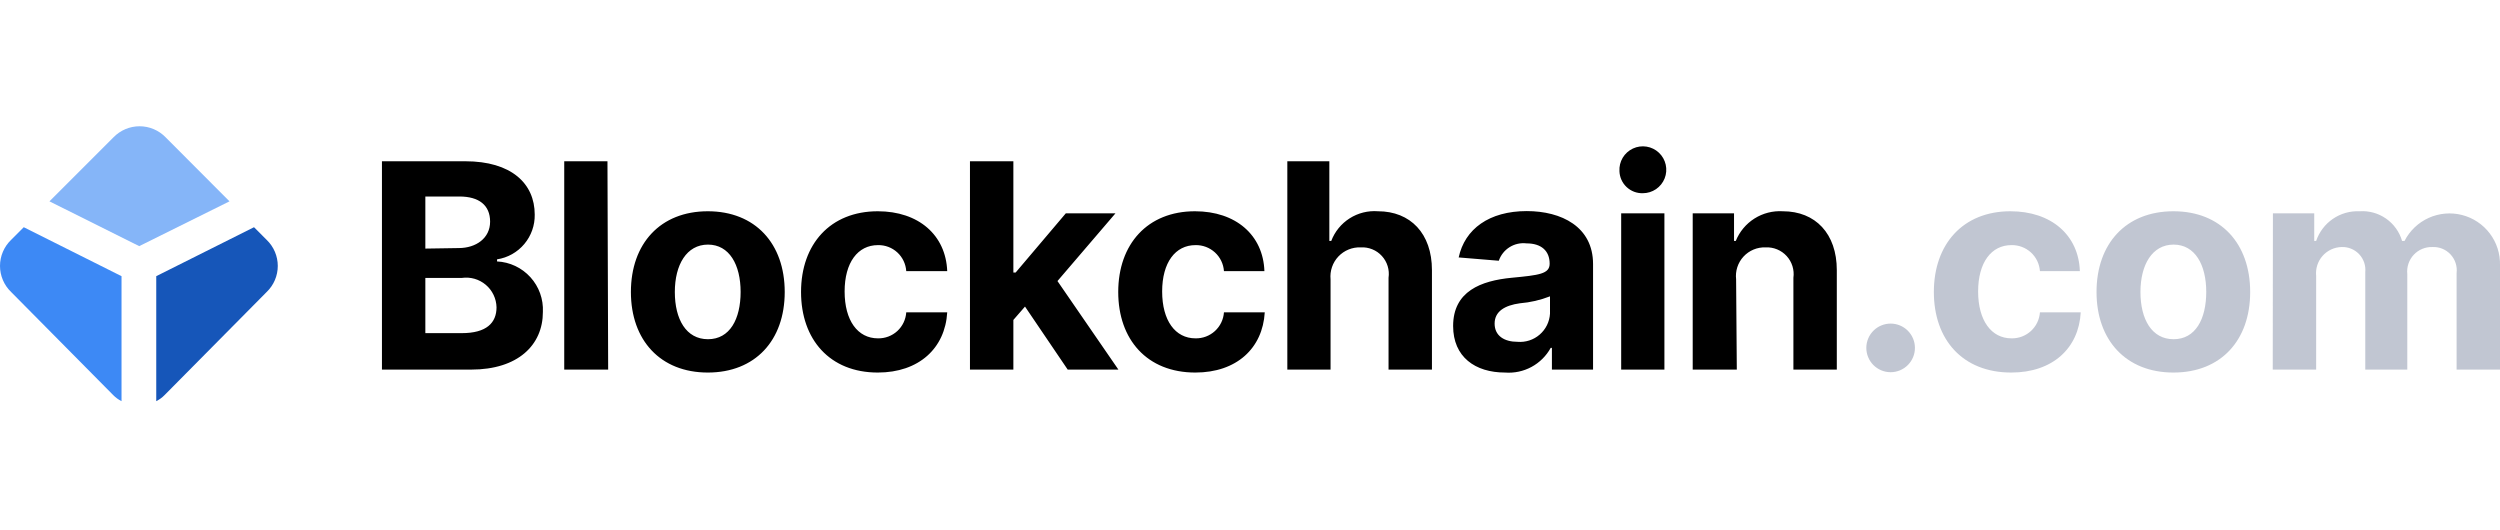 <svg width="264" height="56" viewBox="24 16 216 24" fill="none" xmlns="http://www.w3.org/2000/svg">
<g clip-path="url(#clip0_4861_21052)">
<path fill-rule="evenodd" clip-rule="evenodd" d="M163.92 19.879C163.896 19.474 163.994 19.072 164.201 18.723C164.409 18.375 164.716 18.097 165.083 17.925C165.451 17.753 165.861 17.695 166.261 17.759C166.662 17.823 167.034 18.006 167.329 18.284C167.624 18.562 167.829 18.922 167.918 19.318C168.006 19.713 167.974 20.127 167.825 20.504C167.675 20.881 167.417 21.204 167.081 21.433C166.746 21.661 166.35 21.783 165.945 21.784C165.687 21.792 165.43 21.749 165.188 21.658C164.947 21.566 164.726 21.428 164.538 21.251C164.35 21.074 164.198 20.862 164.092 20.627C163.986 20.391 163.928 20.137 163.92 19.879ZM164.07 23.524H167.805V37.024H164.07V23.524ZM64.2 19.024H57V37.024H64.71C68.745 37.024 70.905 34.909 70.905 32.044C70.958 30.94 70.571 29.86 69.828 29.042C69.086 28.224 68.049 27.733 66.945 27.679V27.499C67.864 27.358 68.701 26.887 69.299 26.175C69.898 25.464 70.218 24.559 70.2 23.629C70.2 20.944 68.175 19.024 64.2 19.024ZM66.345 24.244C66.345 25.669 65.13 26.524 63.63 26.524L60.75 26.569V22.069H63.69C65.385 22.069 66.345 22.819 66.345 24.244ZM66.9 31.639C66.9 32.989 66.03 33.874 63.9 33.874H60.75V29.104H63.9C64.267 29.051 64.642 29.076 64.999 29.178C65.355 29.281 65.686 29.457 65.97 29.697C66.254 29.936 66.483 30.233 66.643 30.568C66.804 30.903 66.891 31.268 66.9 31.639ZM72.75 37.024H76.545L76.485 19.024H72.75V37.024ZM78.51 30.319C78.51 26.134 81.06 23.344 85.155 23.344C89.25 23.344 91.8 26.134 91.8 30.319C91.8 34.504 89.25 37.279 85.155 37.279C81.06 37.279 78.51 34.489 78.51 30.319ZM87.99 30.312C87.988 27.96 87.013 26.224 85.17 26.224C83.325 26.224 82.305 27.964 82.305 30.319C82.305 32.674 83.28 34.399 85.17 34.399C87.058 34.399 87.988 32.663 87.99 30.312ZM99.84 23.344C95.745 23.344 93.21 26.179 93.21 30.319C93.21 34.429 95.7 37.279 99.84 37.279C103.395 37.279 105.66 35.179 105.84 32.074H102.3C102.261 32.692 101.985 33.271 101.53 33.691C101.074 34.11 100.474 34.337 99.855 34.324C98.1 34.324 96.975 32.779 96.975 30.274C96.975 27.769 98.115 26.269 99.855 26.269C100.474 26.256 101.074 26.483 101.53 26.902C101.985 27.322 102.261 27.901 102.3 28.519H105.84C105.72 25.399 103.365 23.344 99.84 23.344ZM107.805 19.024H111.555V28.639H111.75L116.085 23.524H120.375L115.365 29.374L120.63 37.024H116.25L112.56 31.579L111.555 32.734V37.024H107.805V19.024ZM127.245 23.344C123.15 23.344 120.615 26.179 120.615 30.319C120.615 34.429 123.105 37.279 127.275 37.279C130.845 37.279 133.095 35.179 133.275 32.074H129.75C129.708 32.693 129.429 33.273 128.971 33.692C128.512 34.111 127.911 34.337 127.29 34.324C125.535 34.324 124.41 32.779 124.41 30.274C124.41 27.769 125.55 26.269 127.29 26.269C127.911 26.256 128.512 26.483 128.971 26.901C129.429 27.32 129.708 27.9 129.75 28.519H133.245C133.14 25.399 130.77 23.344 127.245 23.344ZM138.96 37.024H135.225V19.024H138.855V25.909H139.02C139.325 25.103 139.883 24.418 140.611 23.955C141.338 23.493 142.196 23.278 143.055 23.344C145.86 23.344 147.72 25.264 147.72 28.429V37.024H143.97V29.089C144.02 28.752 143.993 28.408 143.894 28.083C143.794 27.757 143.623 27.458 143.393 27.207C143.163 26.955 142.881 26.758 142.565 26.63C142.25 26.502 141.91 26.445 141.57 26.464C141.21 26.45 140.852 26.512 140.518 26.648C140.185 26.784 139.885 26.989 139.637 27.25C139.39 27.512 139.202 27.823 139.085 28.164C138.968 28.504 138.925 28.866 138.96 29.224V37.024ZM154.62 29.089C151.95 29.344 149.55 30.259 149.55 33.259C149.55 35.929 151.455 37.279 154.035 37.279C154.828 37.34 155.621 37.172 156.321 36.794C157.02 36.416 157.596 35.845 157.98 35.149H158.085V37.024H161.64V27.904C161.64 24.679 158.91 23.329 155.91 23.329C152.67 23.329 150.555 24.874 150.03 27.334L153.495 27.619C153.663 27.132 153.993 26.717 154.43 26.444C154.866 26.171 155.384 26.057 155.895 26.119C157.17 26.119 157.89 26.764 157.89 27.874C157.89 28.759 156.975 28.864 154.62 29.089ZM157.92 30.694V32.194C157.899 32.539 157.81 32.877 157.657 33.187C157.504 33.497 157.29 33.773 157.029 33.999C156.768 34.226 156.464 34.398 156.135 34.505C155.806 34.612 155.46 34.653 155.115 34.624C153.96 34.624 153.135 34.099 153.135 33.049C153.135 31.999 154.005 31.474 155.325 31.294C156.215 31.221 157.089 31.019 157.92 30.694ZM170.25 37.024H174.06L174 29.224C173.959 28.869 173.994 28.51 174.105 28.171C174.216 27.831 174.398 27.52 174.64 27.258C174.883 26.996 175.179 26.789 175.508 26.652C175.838 26.515 176.193 26.451 176.55 26.464C176.889 26.448 177.228 26.506 177.542 26.636C177.856 26.765 178.138 26.962 178.367 27.213C178.596 27.463 178.767 27.761 178.868 28.086C178.969 28.41 178.997 28.753 178.95 29.089V37.024H182.7V28.429C182.7 25.279 180.855 23.344 178.035 23.344C177.174 23.291 176.318 23.51 175.588 23.97C174.859 24.431 174.293 25.109 173.97 25.909H173.82V23.524H170.25V37.024Z" fill="black"/>
<path opacity="0.8" fill-rule="evenodd" clip-rule="evenodd" d="M223.95 23.524H220.38L220.365 37.024H224.115V28.924C224.084 28.614 224.117 28.302 224.212 28.006C224.307 27.709 224.463 27.436 224.668 27.202C224.873 26.969 225.125 26.78 225.407 26.648C225.688 26.515 225.994 26.443 226.305 26.434C226.589 26.422 226.871 26.471 227.134 26.578C227.397 26.684 227.634 26.846 227.829 27.052C228.024 27.259 228.172 27.504 228.264 27.773C228.355 28.041 228.388 28.327 228.36 28.609V37.024H231.99V28.774C231.958 28.473 231.99 28.168 232.086 27.881C232.181 27.593 232.338 27.33 232.544 27.108C232.75 26.886 233.001 26.711 233.281 26.595C233.561 26.479 233.862 26.424 234.165 26.434C234.457 26.421 234.748 26.472 235.018 26.582C235.288 26.693 235.531 26.862 235.729 27.076C235.927 27.29 236.077 27.545 236.167 27.823C236.257 28.1 236.285 28.394 236.25 28.684V37.024H240V28.024C240.029 27.033 239.721 26.062 239.125 25.27C238.529 24.479 237.681 23.913 236.721 23.667C235.761 23.421 234.746 23.509 233.842 23.916C232.939 24.324 232.201 25.026 231.75 25.909H231.54C231.312 25.126 230.824 24.445 230.155 23.978C229.487 23.511 228.678 23.288 227.865 23.344C227.046 23.307 226.238 23.538 225.562 24C224.885 24.463 224.378 25.133 224.115 25.909H223.95V23.524ZM197.7 23.344C193.605 23.344 191.085 26.179 191.085 30.319C191.085 34.429 193.56 37.279 197.775 37.279C201.345 37.279 203.61 35.179 203.775 32.074H200.25C200.208 32.693 199.929 33.273 199.471 33.692C199.012 34.111 198.411 34.337 197.79 34.324C196.05 34.324 194.91 32.779 194.91 30.274C194.91 27.769 196.05 26.269 197.79 26.269C198.411 26.256 199.012 26.483 199.471 26.901C199.929 27.32 200.208 27.9 200.25 28.519H203.7C203.595 25.399 201.225 23.344 197.7 23.344ZM185.87 33.659C185.477 34.049 185.254 34.58 185.25 35.134C185.248 35.411 185.301 35.686 185.406 35.942C185.51 36.199 185.665 36.432 185.86 36.629C186.055 36.825 186.287 36.981 186.543 37.088C186.799 37.194 187.073 37.249 187.35 37.249C187.907 37.249 188.441 37.028 188.835 36.634C189.229 36.24 189.45 35.706 189.45 35.149C189.45 34.592 189.229 34.058 188.835 33.664C188.441 33.27 187.907 33.049 187.35 33.049C186.796 33.049 186.264 33.268 185.87 33.659ZM205.14 30.319C205.14 26.134 207.69 23.344 211.785 23.344C215.88 23.344 218.415 26.134 218.415 30.319C218.415 34.504 215.88 37.279 211.785 37.279C207.69 37.279 205.14 34.489 205.14 30.319ZM214.62 30.312C214.618 27.96 213.643 26.224 211.8 26.224C209.955 26.224 208.935 27.964 208.935 30.319C208.935 32.674 209.91 34.399 211.8 34.399C213.688 34.399 214.618 32.663 214.62 30.312Z" fill="#B1B8C7"/>
<path d="M26.053 24.722L24.959 25.817C24.655 26.108 24.414 26.458 24.25 26.844C24.085 27.231 24 27.647 24 28.067C24 28.487 24.085 28.903 24.25 29.29C24.414 29.677 24.655 30.026 24.959 30.317L33.78 39.226C33.989 39.44 34.232 39.617 34.5 39.751V28.952L26.053 24.722Z" fill="#3D89F5"/>
<path d="M45.947 24.722L47.041 25.817C47.344 26.108 47.586 26.458 47.75 26.844C47.915 27.231 48 27.647 48 28.067C48 28.487 47.915 28.903 47.75 29.29C47.586 29.677 47.344 30.026 47.041 30.317L38.22 39.226C38.011 39.44 37.768 39.617 37.5 39.751V28.952L45.947 24.722Z" fill="#1656B9"/>
<path d="M43.828 22.487L38.308 16.952C38.016 16.651 37.666 16.411 37.28 16.248C36.894 16.084 36.478 16 36.058 16C35.639 16 35.223 16.084 34.837 16.248C34.45 16.411 34.101 16.651 33.808 16.952L28.273 22.487L36.028 26.357L43.828 22.487Z" fill="#85B5F8"/>
</g>
<defs>
<clipPath id="clip0_4861_21052">
<rect width="216" height="24" fill="white" transform="translate(24 16)"/>
</clipPath>
</defs>
</svg>
